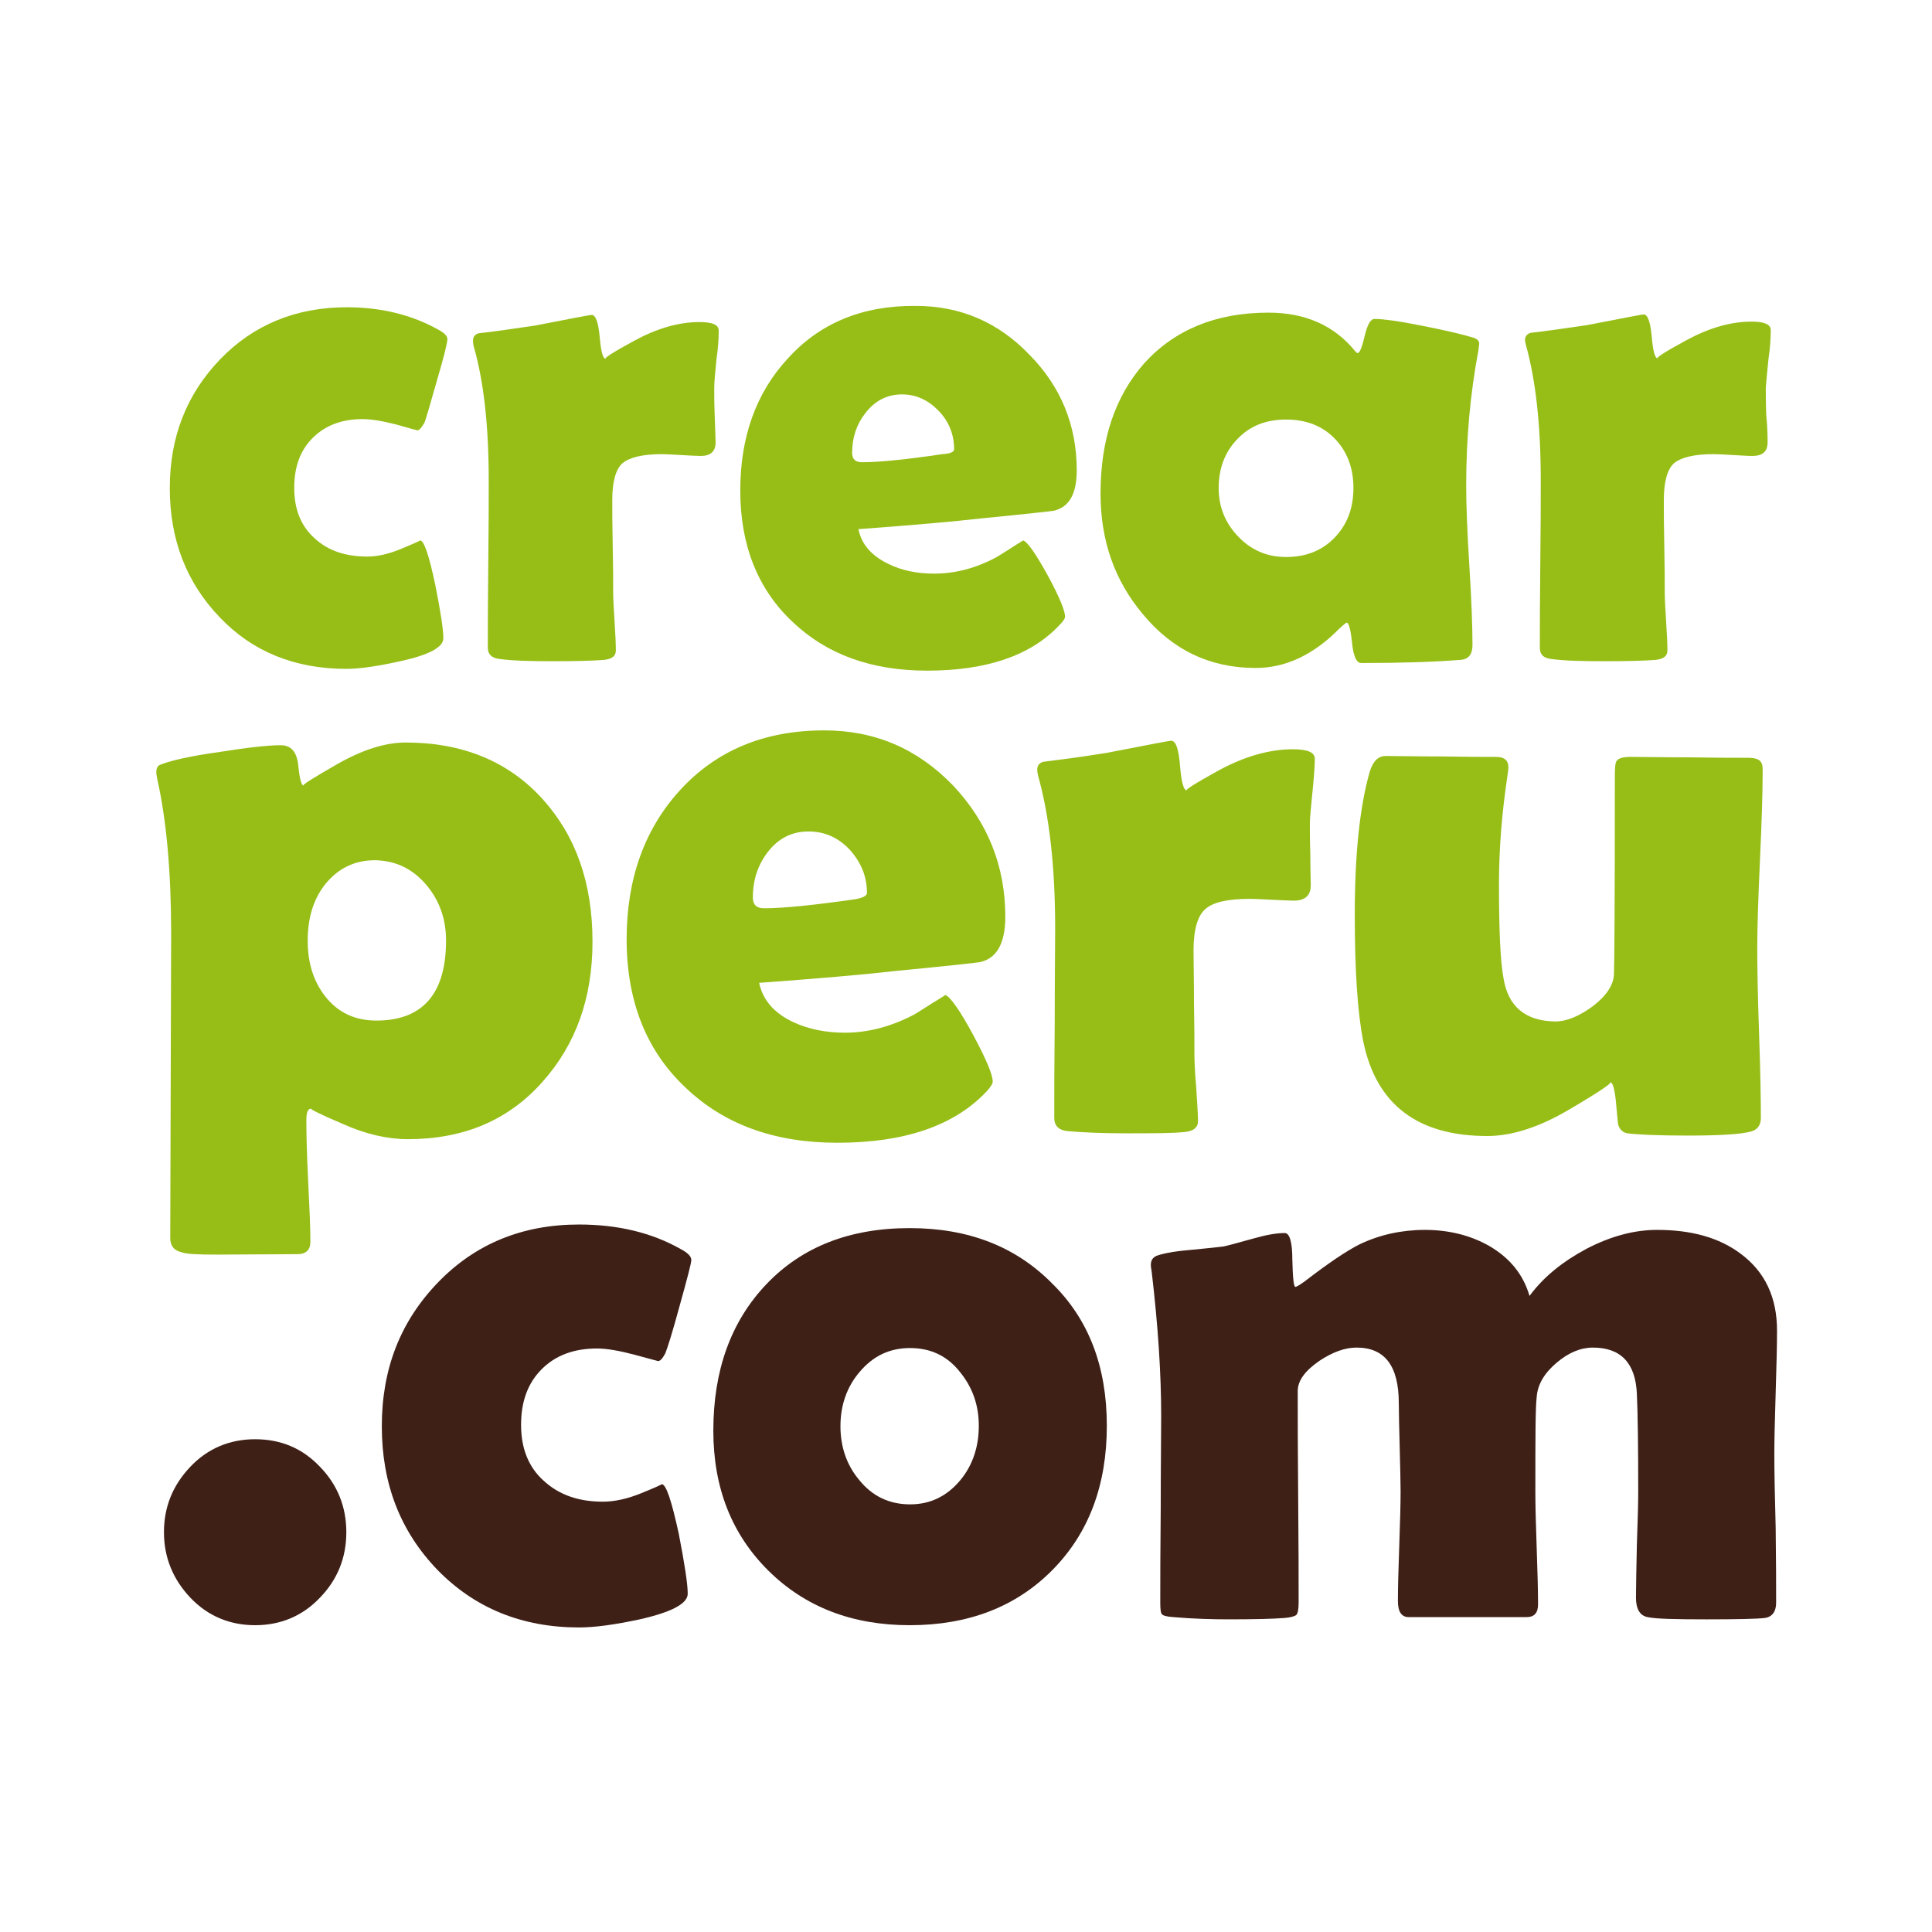 <?xml version="1.0" encoding="utf-8"?>
<!-- Generator: Adobe Illustrator 19.0.0, SVG Export Plug-In . SVG Version: 6.00 Build 0)  -->
<svg version="1.1" id="artboard1" xmlns="http://www.w3.org/2000/svg" xmlns:xlink="http://www.w3.org/1999/xlink" x="0px" y="0px"
	 viewBox="0 0 430.1 430.1" style="enable-background:new 0 0 430.1 430.1;" xml:space="preserve">
<style type="text/css">
	.st0{fill:#96BE16;}
	.st1{fill:#3E2017;}
</style>
<g>
	<path class="st0" d="M92.9,95.8c0,0-1.6-0.4-4.7-1.3c-3.1-0.8-5.6-1.2-7.5-1.2c-4.6,0-8.3,1.4-11.1,4.2c-2.8,2.8-4.1,6.5-4.1,11.1
		c0,4.8,1.5,8.5,4.5,11.2c3,2.8,6.9,4.1,11.8,4.1c2.3,0,4.9-0.6,7.7-1.8c2.9-1.2,4.2-1.8,4-1.8c0.9,0,2,3.3,3.4,9.9
		c1.2,6,1.8,10,1.8,11.9c0,2-3.2,3.7-9.6,5.1c-5,1.1-9,1.7-12,1.7c-11.4,0-20.9-3.8-28.2-11.5c-7.4-7.7-11.1-17.3-11.1-28.7
		c0-11.4,3.7-20.9,11.2-28.7c7.4-7.7,16.9-11.6,28.2-11.6c7.7,0,14.5,1.7,20.4,5c1.3,0.7,2,1.4,2,2.1c0,0.7-0.7,3.7-2.3,9.1
		c-1.5,5.3-2.4,8.4-2.8,9.5C93.8,95.2,93.4,95.8,92.9,95.8z"/>
	<path class="st0" d="M159.3,98.5c0,2-1.1,3-3.3,3c-1,0-2.5-0.1-4.4-0.2c-1.9-0.1-3.3-0.2-4.2-0.2c-4.3,0-7.2,0.7-8.8,2
		c-1.5,1.3-2.3,4.1-2.3,8.2c0,2.2,0,5.6,0.1,10.1c0.1,4.6,0.1,7.9,0.1,10.1c0,1.5,0.1,3.8,0.3,6.7c0.2,3,0.3,5.2,0.3,6.6
		c0,1.3-0.9,1.9-2.6,2.1c-2.5,0.2-6.3,0.3-11.5,0.3c-4.9,0-8.9-0.1-11.8-0.5c-1.7-0.2-2.6-1-2.6-2.5c0-4.2,0-10.4,0.1-18.6
		c0.1-8.3,0.1-14.5,0.1-18.6c0-12.2-1.1-22.2-3.4-30.1c-0.1-0.5-0.1-0.8-0.1-1.1c0-0.8,0.4-1.3,1.2-1.6c2.9-0.3,7-0.9,12.5-1.7
		c8.2-1.6,12.4-2.4,12.7-2.4c0.9,0,1.5,1.6,1.8,4.9c0.3,3.3,0.7,4.9,1.4,4.9c-0.7,0,1.4-1.4,6.4-4.1c5-2.7,9.8-4.1,14.4-4.1
		c2.9,0,4.3,0.6,4.3,1.9c0,1.5-0.1,3.7-0.5,6.4c-0.3,3-0.5,5.1-0.5,6.4c0,1.5,0,3.5,0.1,6C159.2,95.5,159.3,97.5,159.3,98.5z"/>
	<path class="st0" d="M239.7,104.7c0,5.3-1.7,8.2-5.1,9c-0.6,0.1-5.9,0.7-16.1,1.7c-6.1,0.7-15.3,1.5-27.4,2.4
		c0.7,3.4,2.9,5.9,6.6,7.7c3,1.5,6.4,2.2,10.3,2.2c4.6,0,9.3-1.2,13.9-3.7c2-1.2,3.9-2.5,5.9-3.7c1.1,0.5,2.9,3.2,5.5,7.9
		c2.6,4.8,3.8,7.8,3.8,9.1c0,0.4-0.4,1-1.2,1.8c-6.3,6.8-16.2,10.2-29.5,10.2c-12.4,0-22.3-3.6-29.9-10.8
		c-7.8-7.3-11.7-17.1-11.7-29.3c0-11.9,3.5-21.7,10.5-29.3c7.1-7.9,16.6-11.9,28.5-11.8c10,0,18.4,3.6,25.4,10.9
		C236.2,86.1,239.7,94.7,239.7,104.7z M212.4,100c0-3.2-1.1-6.1-3.4-8.5c-2.3-2.4-5-3.7-8.2-3.7c-3.3,0-6,1.4-8.1,4.1
		c-2,2.5-3,5.5-3,8.9c0,1.4,0.7,2.1,2.2,2.1c3.9,0,9.8-0.6,17.9-1.8C211.6,101,212.4,100.6,212.4,100z"/>
	<path class="st0" d="M326.4,108.1c0,4,0.2,9.9,0.7,17.8c0.5,7.9,0.7,13.8,0.7,17.7c0,2.1-0.9,3.2-2.7,3.3
		c-6.4,0.5-13.8,0.7-22.1,0.7c-1,0-1.7-1.5-2-4.4c-0.3-3-0.7-4.5-1.2-4.6c-0.4,0.2-0.9,0.7-1.6,1.3c-5.8,5.9-12,8.8-18.7,8.8
		c-10.1,0-18.5-4-25.1-12c-6.3-7.5-9.4-16.4-9.4-26.8c0-12,3.2-21.6,9.7-29c6.8-7.5,16-11.3,27.7-11.3c8.1,0,14.6,2.8,19.3,8.6
		c0.2,0.2,0.4,0.4,0.5,0.4c0.5,0,1-1.2,1.6-3.8c0.6-2.5,1.3-3.8,2.2-3.8c1.9,0,5.6,0.5,11,1.6c5.1,1,8.8,1.9,11.1,2.6
		c0.8,0.3,1.2,0.7,1.2,1.3c0,0.2-0.1,0.7-0.2,1.6C327.3,87.7,326.4,97.6,326.4,108.1z M301.3,108.6c0-4.4-1.4-8.1-4.1-10.9
		c-2.8-2.9-6.4-4.3-10.9-4.3c-4.5,0-8,1.4-10.8,4.3c-2.8,2.9-4.2,6.5-4.2,11c0,4.2,1.5,7.8,4.4,10.8c2.9,3,6.4,4.5,10.6,4.5
		c4.4,0,8-1.4,10.8-4.3C300,116.7,301.3,113,301.3,108.6z"/>
	<path class="st0" d="M393.5,98.5c0,2-1.1,3-3.4,3c-1,0-2.4-0.1-4.3-0.2c-1.9-0.1-3.3-0.2-4.3-0.2c-4.3,0-7.2,0.7-8.8,2
		c-1.5,1.3-2.3,4.1-2.3,8.2c0,2.2,0,5.6,0.1,10.1c0.1,4.6,0.1,7.9,0.1,10.1c0,1.5,0.1,3.8,0.3,6.7c0.2,3,0.3,5.2,0.3,6.6
		c0,1.3-0.9,1.9-2.6,2.1c-2.5,0.2-6.3,0.3-11.5,0.3c-4.9,0-8.9-0.1-11.8-0.5c-1.7-0.2-2.5-1-2.5-2.5c0-4.2,0-10.4,0.1-18.6
		c0.1-8.3,0.1-14.5,0.1-18.7c0-12.2-1.1-22.2-3.3-30.1c-0.1-0.5-0.2-0.8-0.2-1.1c0-0.8,0.4-1.3,1.2-1.6c2.8-0.3,7-0.9,12.5-1.7
		c8.2-1.6,12.4-2.4,12.7-2.4c0.9,0,1.5,1.6,1.8,4.9c0.3,3.3,0.7,4.9,1.4,4.9c-0.7,0,1.4-1.4,6.4-4.1c5-2.7,9.8-4.1,14.4-4.1
		c2.9,0,4.3,0.6,4.3,1.9c0,1.5-0.1,3.7-0.5,6.4c-0.3,2.9-0.5,5.1-0.6,6.4c0,1.5,0,3.5,0.1,6C393.5,95.5,393.5,97.5,393.5,98.5z"/>
	<path class="st0" d="M131.9,209.6c0,12.6-3.7,22.9-11.1,31.2c-7.6,8.6-17.6,12.8-30,12.8c-4.5,0-9.4-1.1-14.5-3.4
		c-5.2-2.2-7.5-3.4-7-3.4c-0.8,0-1.1,0.9-1.1,2.6c0,3,0.1,7.5,0.4,13.5c0.3,6,0.5,10.5,0.5,13.5c0,1.9-1,2.8-2.9,2.8l-17.9,0.1
		c-4.1,0-6.7-0.1-7.8-0.5c-1.8-0.4-2.6-1.5-2.6-3.2l0.2-67.7c0-13.6-1-25.2-3.1-34.5c-0.1-0.6-0.2-1.1-0.2-1.5c0-0.9,0.3-1.5,1-1.7
		c2.3-0.9,6.6-1.9,13.1-2.8c6.3-1,10.8-1.5,13.6-1.5c2.3,0,3.6,1.5,3.9,4.5c0.3,3,0.7,4.5,1.2,4.5c-0.6,0,1.9-1.6,7.5-4.8
		c5.6-3.2,10.7-4.8,15.2-4.8c12.7,0,22.9,4.2,30.5,12.6C128.2,186.1,131.9,196.6,131.9,209.6z M99.3,209.4c0-4.7-1.4-8.8-4.3-12.3
		c-3.1-3.7-6.9-5.5-11.5-5.6c-4.7,0-8.4,1.9-11.3,5.6c-2.5,3.3-3.7,7.4-3.7,12.3c0,5,1.3,9.1,3.9,12.4c2.8,3.6,6.6,5.4,11.4,5.4
		C94.1,227.2,99.3,221.2,99.3,209.4z"/>
	<path class="st0" d="M223.8,204.1c0,5.9-1.9,9.3-5.7,10.1c-0.6,0.1-6.7,0.8-18.2,1.9c-6.9,0.8-17.2,1.7-30.9,2.7
		c0.8,3.8,3.3,6.7,7.5,8.7c3.4,1.6,7.3,2.4,11.6,2.4c5.2,0,10.5-1.4,15.7-4.2c2.2-1.4,4.4-2.8,6.7-4.2c1.2,0.6,3.3,3.6,6.2,9
		c2.9,5.4,4.3,8.8,4.3,10.3c0,0.4-0.4,1.1-1.3,2.1c-7.2,7.7-18.3,11.5-33.3,11.5c-14,0-25.2-4.1-33.7-12.2
		c-8.8-8.2-13.2-19.3-13.2-33.1c0-13.5,4-24.5,11.8-33.1c8.1-8.9,18.8-13.4,32.2-13.4c11.3,0,20.8,4.1,28.7,12.3
		C219.9,183.1,223.8,192.8,223.8,204.1z M193,198.8c0-3.7-1.3-6.8-3.8-9.6c-2.6-2.8-5.7-4.1-9.2-4.1c-3.7,0-6.7,1.5-9.1,4.6
		c-2.2,2.9-3.3,6.2-3.3,10.1c0,1.6,0.8,2.4,2.5,2.4c4.3,0,11.1-0.7,20.2-2C192.1,199.9,193,199.4,193,198.8z"/>
	<path class="st0" d="M291.8,197.1c0,2.3-1.3,3.4-3.8,3.4c-1.1,0-2.7-0.1-4.9-0.2c-2.1-0.1-3.7-0.2-4.8-0.2c-4.9,0-8.2,0.7-10,2.3
		c-1.7,1.5-2.6,4.6-2.6,9.2c0,2.5,0.1,6.3,0.1,11.5c0.1,5.1,0.1,8.9,0.1,11.4c0,1.7,0.1,4.3,0.4,7.6c0.2,3.4,0.4,5.9,0.4,7.5
		c0,1.4-1,2.2-2.9,2.4c-2.8,0.3-7.1,0.3-12.9,0.3c-5.6,0-10-0.2-13.3-0.5c-1.9-0.2-2.9-1.2-2.9-2.9c0-4.7,0-11.7,0.1-21.1
		c0-9.4,0.1-16.4,0.1-21.1c0-13.8-1.3-25.1-3.8-34c-0.1-0.5-0.2-1-0.2-1.3c0-0.9,0.4-1.5,1.3-1.8c3.2-0.4,8-1,14.2-2
		c9.2-1.8,14-2.7,14.3-2.7c1.1,0,1.7,1.9,2,5.6c0.3,3.7,0.8,5.5,1.6,5.5c-0.8,0,1.6-1.5,7.2-4.6c5.6-3,11.1-4.6,16.3-4.6
		c3.3,0,4.9,0.7,4.9,2.1c0,1.7-0.2,4.1-0.5,7.2c-0.3,3.3-0.6,5.7-0.6,7.2c0,1.7,0,4,0.1,6.8C291.7,193.7,291.8,196,291.8,197.1z"/>
	<path class="st0" d="M392.4,172c0,4.3-0.2,10.9-0.6,19.5c-0.4,8.7-0.6,15.2-0.6,19.5c0,4.2,0.1,10.5,0.4,19
		c0.3,8.4,0.4,14.7,0.4,18.9c0,1.5-0.7,2.6-2.2,3c-2.2,0.6-6.9,0.9-14.1,0.9c-6.4,0-10.9-0.2-13.4-0.5c-1.1-0.2-1.8-0.9-2.1-2.1
		c-0.2-1.8-0.3-3.5-0.5-5.3c-0.3-2.7-0.7-4-1.3-4c0.8,0-2.1,2-8.9,6c-6.7,4-12.9,6-18.4,6c-15.5,0-24.7-7-27.6-21
		c-1.3-6.5-1.9-16-1.9-28.3c0-13.4,1.1-23.9,3.3-31.7c0.7-2.4,1.9-3.6,3.6-3.6c2.7,0,6.8,0.1,12.3,0.1c5.5,0.1,9.6,0.1,12.3,0.1
		c1.8,0,2.7,0.8,2.7,2.3c0,0.4-0.1,1-0.2,1.8c-1.2,8-1.9,16-1.9,24.2c0,10.2,0.3,17.2,1,20.9c1,6.4,4.9,9.6,11.5,9.7
		c2.6,0,5.4-1.2,8.4-3.4c3-2.3,4.6-4.7,4.7-7.1c0.1-2.2,0.2-16.9,0.2-44.1c0-1.9,0.1-3.1,0.4-3.4c0.4-0.6,1.4-0.9,3.2-0.9
		c2.9,0,7.2,0.1,13,0.1c5.8,0.1,10.1,0.1,13,0.1c1.8,0,2.8,0.4,3.1,1.3C392.4,170.3,392.4,171,392.4,172z"/>
	<path class="st1" d="M77.1,341.1c0,5.7-2,10.6-5.9,14.6c-3.9,4.1-8.8,6.1-14.4,6.1c-5.6,0-10.5-2-14.4-6.1c-3.9-4.1-5.9-9-5.9-14.6
		c0-5.7,2-10.5,5.9-14.6c3.9-4.1,8.8-6.1,14.4-6.1c5.7,0,10.5,2,14.4,6.1C75.1,330.5,77.1,335.4,77.1,341.1z"/>
	<path class="st1" d="M146.5,303c-0.1,0-1.8-0.5-5.2-1.4c-3.4-0.9-6.2-1.4-8.4-1.4c-5.1,0-9.2,1.5-12.3,4.6
		c-3.1,3.1-4.6,7.2-4.6,12.4c0,5.3,1.7,9.5,5.1,12.5c3.4,3.1,7.7,4.6,13.1,4.6c2.6,0,5.4-0.6,8.6-1.9c3.2-1.3,4.7-2,4.5-2
		c1,0,2.2,3.7,3.8,11c1.3,6.7,2,11.2,2,13.4c0,2.2-3.6,4.1-10.7,5.7c-5.6,1.2-10,1.8-13.5,1.8c-12.7,0-23.2-4.3-31.5-12.8
		c-8.3-8.6-12.4-19.2-12.4-32c0-12.7,4.1-23.3,12.5-32c8.3-8.6,18.8-12.9,31.4-12.9c8.6,0,16.2,1.8,22.7,5.5
		c1.5,0.8,2.3,1.6,2.3,2.4c0,0.7-0.9,4.1-2.6,10.2c-1.6,5.9-2.7,9.4-3.2,10.6C147.5,302.4,147,303,146.5,303z"/>
	<path class="st1" d="M246.4,317.4c0,13.2-4,23.9-12.1,32.1c-8.1,8.2-18.7,12.3-31.8,12.3c-12.7,0-23.2-4-31.4-12.1
		c-8.2-8.1-12.3-18.5-12.3-31.2c0-13.4,3.9-24.3,11.8-32.6c7.9-8.3,18.5-12.5,31.9-12.5c13.1,0,23.6,4.1,31.7,12.3
		C242.4,293.7,246.4,304.3,246.4,317.4z M217.9,317.4c0-4.6-1.4-8.6-4.3-12.1c-2.8-3.5-6.5-5.2-11-5.2c-4.6,0-8.3,1.8-11.3,5.4
		c-2.8,3.3-4.2,7.4-4.2,12c0,4.6,1.4,8.7,4.2,12c2.9,3.6,6.7,5.4,11.3,5.4c4.5,0,8.2-1.8,11.2-5.4
		C216.6,326.1,217.9,322,217.9,317.4z"/>
	<path class="st1" d="M395.4,356.8c0,2-0.9,3.2-2.6,3.4c-1.7,0.2-6,0.3-12.8,0.3c-7.1,0-11.4-0.1-13.2-0.5c-1.7-0.3-2.6-1.8-2.6-4.3
		c0-2.7,0.1-6.6,0.2-11.9c0.2-5.3,0.3-9.3,0.3-11.9c0-10.1-0.1-17.3-0.3-21.6c-0.3-6.9-3.6-10.3-9.8-10.3c-2.7,0-5.4,1.1-8.1,3.4
		c-2.7,2.3-4.2,4.8-4.4,7.6c-0.3,2.4-0.3,9.5-0.3,21.3c0,2.7,0.1,6.8,0.3,12.4c0.2,5.5,0.3,9.7,0.3,12.5c0,1.9-0.9,2.8-2.5,2.8
		h-26.3c-1.6,0-2.4-1.2-2.4-3.6c0-2.7,0.1-6.8,0.3-12.2c0.2-5.5,0.3-9.5,0.3-12.3c0-2.2-0.1-5.4-0.2-9.7c-0.1-4.3-0.2-7.6-0.2-9.8
		c0-8.3-3.1-12.4-9.4-12.4c-2.6,0-5.3,1-8.2,2.9c-3.2,2.2-4.9,4.4-4.9,6.8c0,5.3,0,13.1,0.1,23.6c0.1,10.5,0.1,18.3,0.1,23.5
		c0,1.5-0.2,2.4-0.5,2.7c-0.3,0.3-1.3,0.6-2.7,0.7c-2.6,0.2-6.7,0.3-12.3,0.3c-3.6,0-7.8-0.1-12.4-0.5c-1.4-0.1-2.2-0.3-2.5-0.6
		c-0.3-0.3-0.4-1.1-0.4-2.6c0-4.6,0-11.5,0.1-20.8c0-9.2,0.1-16.2,0.1-20.8c0-9.5-0.7-20.1-2.1-32c-0.1-0.7-0.2-1.2-0.2-1.6
		c0-1,0.4-1.6,1.2-2c1.3-0.5,3.7-1,7.2-1.3c4.3-0.4,6.9-0.7,7.7-0.8c0.6-0.1,2.9-0.7,6.8-1.8c2.8-0.8,5.1-1.2,6.9-1.2
		c1.1,0,1.7,2,1.7,6c0.1,4,0.3,6,0.7,6c0.6-0.2,1.3-0.7,2-1.2c5.2-4,9.3-6.8,12.3-8.3c4.4-2.1,9.3-3.2,14.5-3.2
		c5.3,0,10.1,1.2,14.2,3.5c4.7,2.7,7.7,6.4,9.1,11.2c3.1-4.2,7.3-7.6,12.7-10.5c5.4-2.8,10.6-4.2,15.7-4.2c7.6,0,13.8,1.7,18.6,5.3
		c5.4,4,8.1,9.7,8.1,17.1c0,3.1-0.1,7.7-0.3,13.8c-0.2,6.2-0.3,10.8-0.3,13.8c0,3.6,0.1,9.2,0.3,16.4
		C395.4,347.7,395.4,353.2,395.4,356.8z"/>
</g>
</svg>
